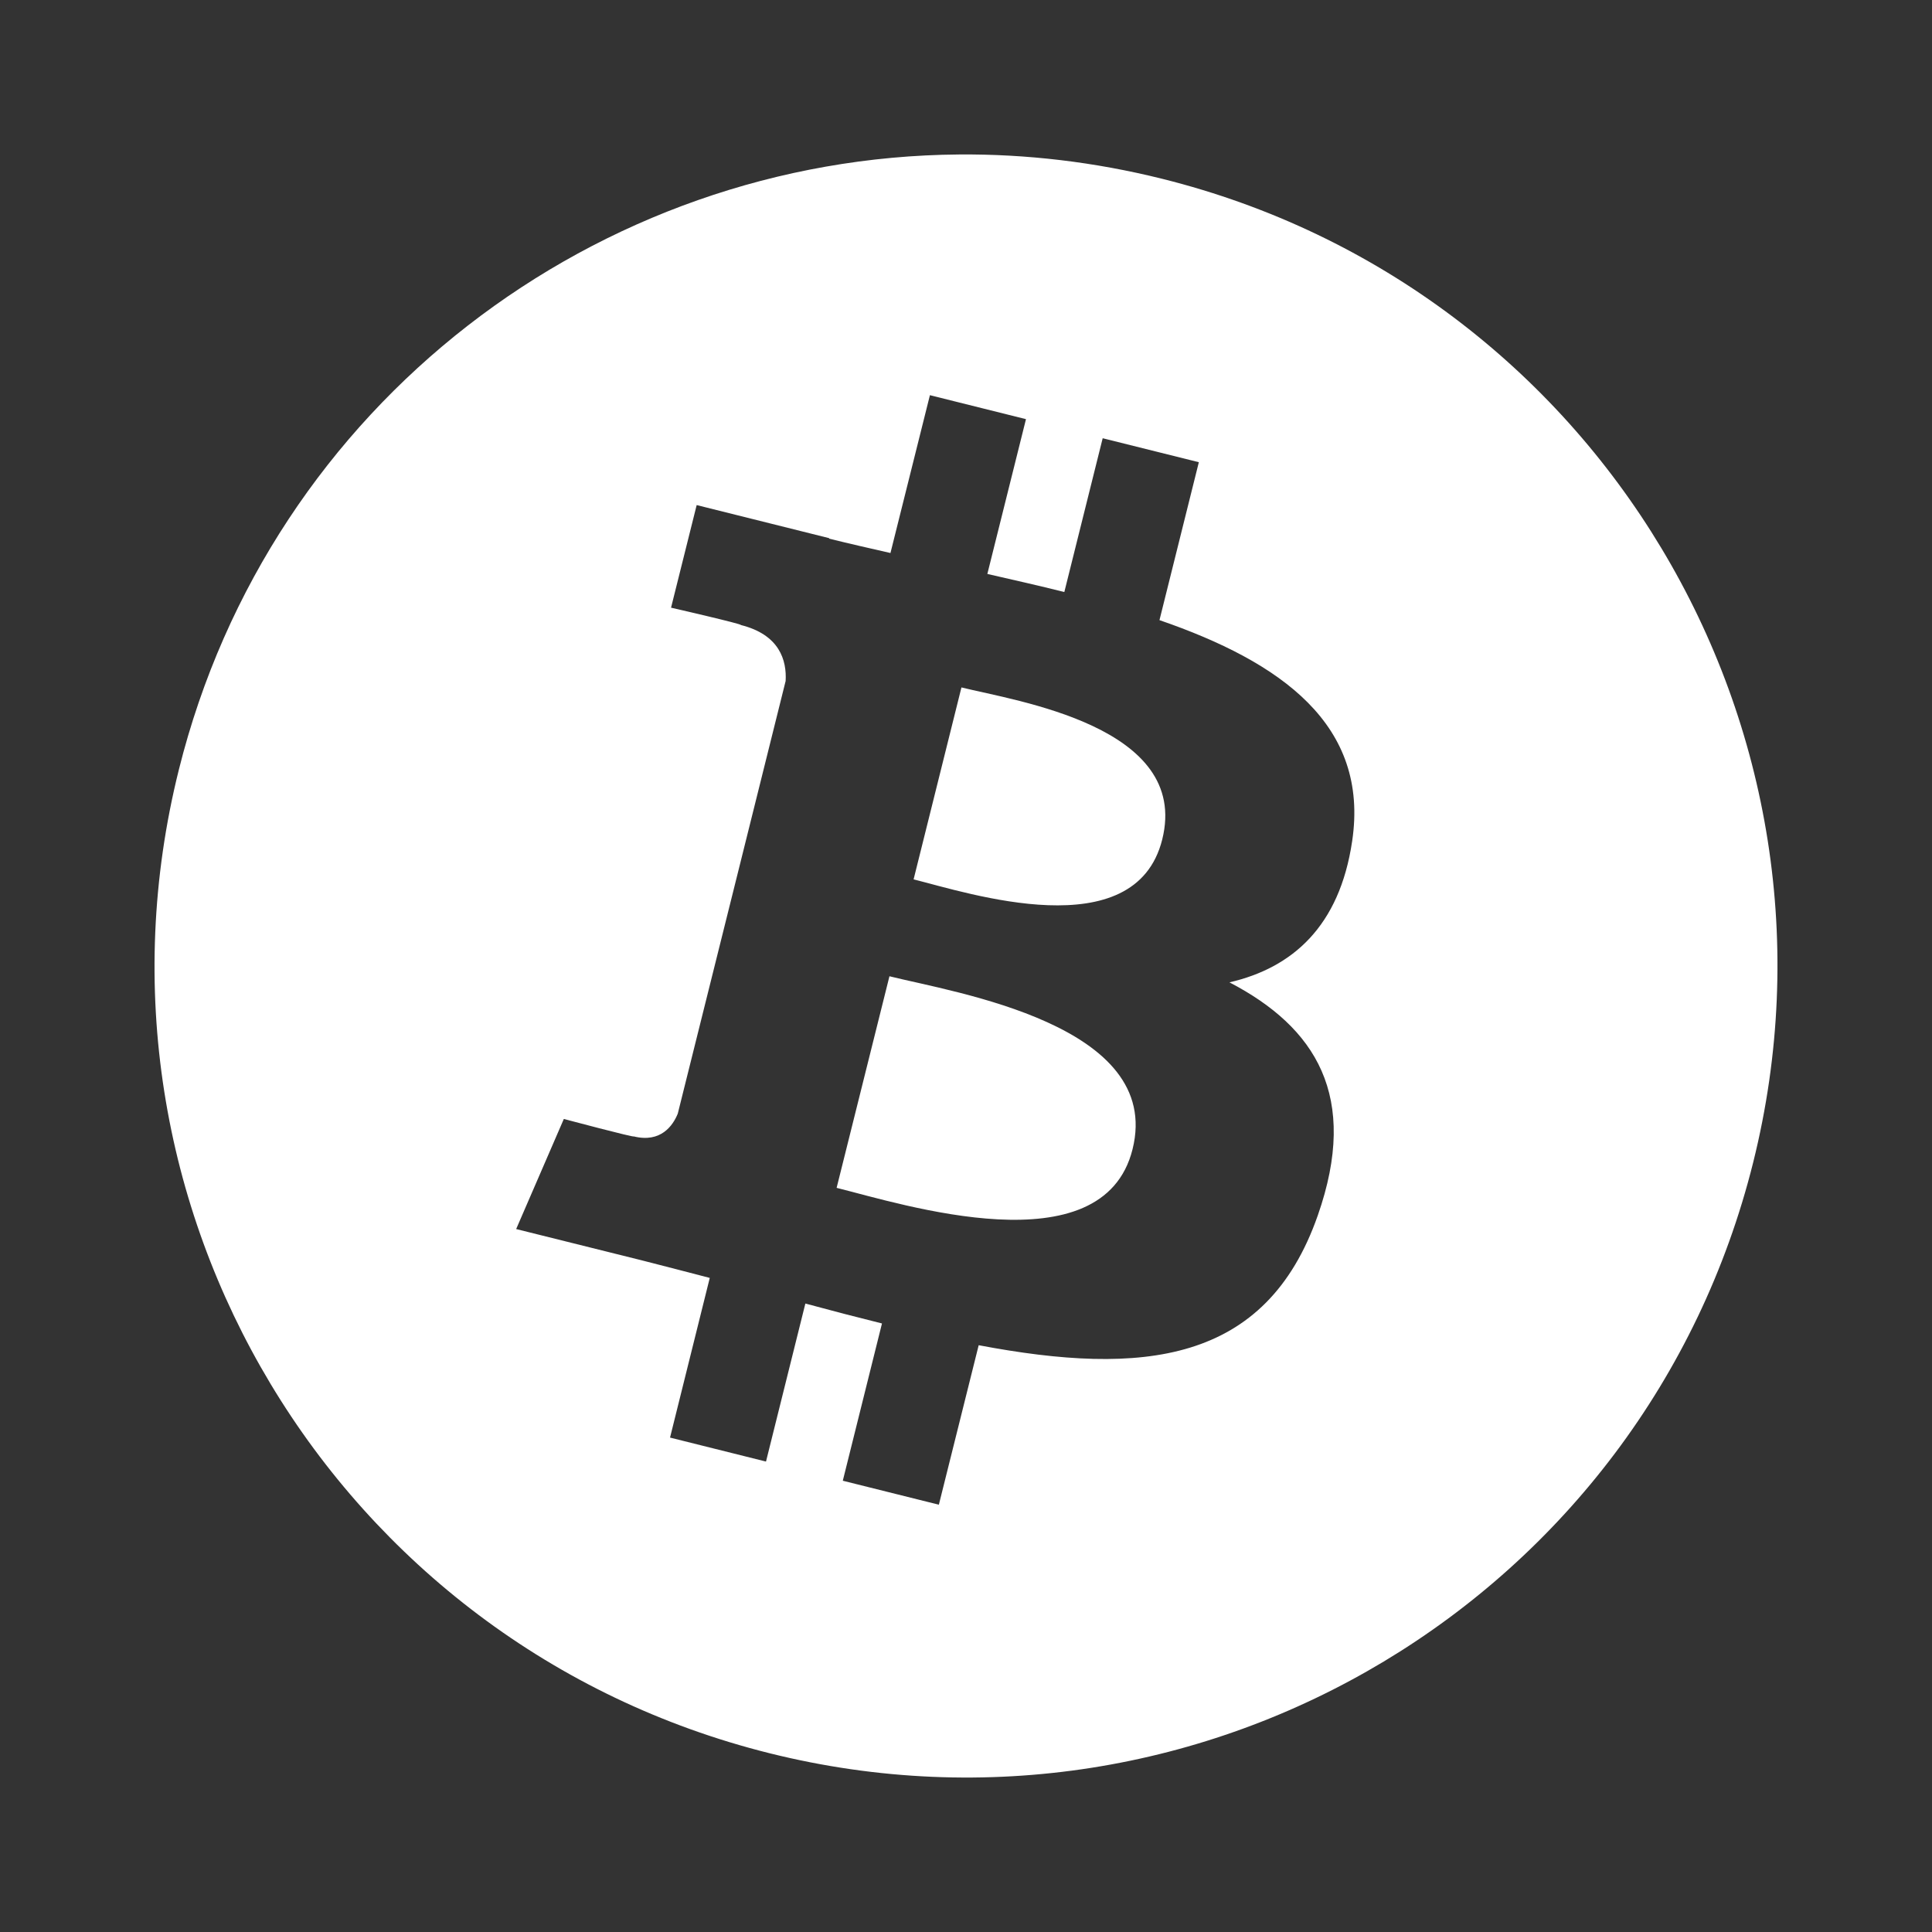 <svg width="12" height="12" viewBox="0 0 580 580" fill="none" xmlns="http://www.w3.org/2000/svg">
<rect x="0" y="0" width="580" height="580" fill="#333333" stroke="none"/>
<path fill-rule="evenodd" clip-rule="evenodd" d="M287.996 46.374C179.532 47.19 81.13 120.949 53.688 231.086C21.133 361.596 100.559 493.798 231.038 526.338C361.571 558.884 493.777 479.476 526.318 348.96C558.858 218.435 479.437 86.22 348.912 53.68C328.522 48.596 308.082 46.223 287.996 46.374ZM279.168 118.637L308.006 125.833L296.41 172.301C304.153 174.07 311.933 175.834 319.52 177.726L331.033 131.562L359.9 138.758L348.082 186.167C384.518 198.717 411.162 217.537 405.925 252.535C402.136 278.155 387.943 290.56 369.088 294.908C394.979 308.388 408.152 329.064 395.602 364.901C380.026 409.409 343.018 413.155 293.808 403.842L281.852 451.722L253.013 444.526L264.776 397.311C257.297 395.452 249.651 393.469 241.777 391.332L229.959 438.77L201.148 431.574L213.076 383.638C206.335 381.912 199.498 380.075 192.513 378.325L154.956 368.97L169.264 335.924C169.264 335.924 190.531 341.574 190.243 341.155C198.413 343.178 202.042 337.87 203.473 334.319L222.348 258.652L222.403 258.43L235.854 204.434C236.207 198.302 234.091 190.552 222.403 187.634C222.854 187.33 201.452 182.431 201.452 182.431L209.146 151.627L248.945 161.563L248.89 161.701C254.873 163.189 261.041 164.589 267.322 166.019L279.168 118.637H279.168ZM288.633 206.371L274.269 263.993C290.559 268.053 340.774 284.607 348.912 252.009C357.386 218.006 304.924 210.431 288.633 206.371ZM267.018 293.081L251.159 356.599C270.721 361.457 331.083 380.839 340 345.002C349.321 307.629 286.579 297.964 267.018 293.081Z" fill="#ffffff"/>
</svg>
